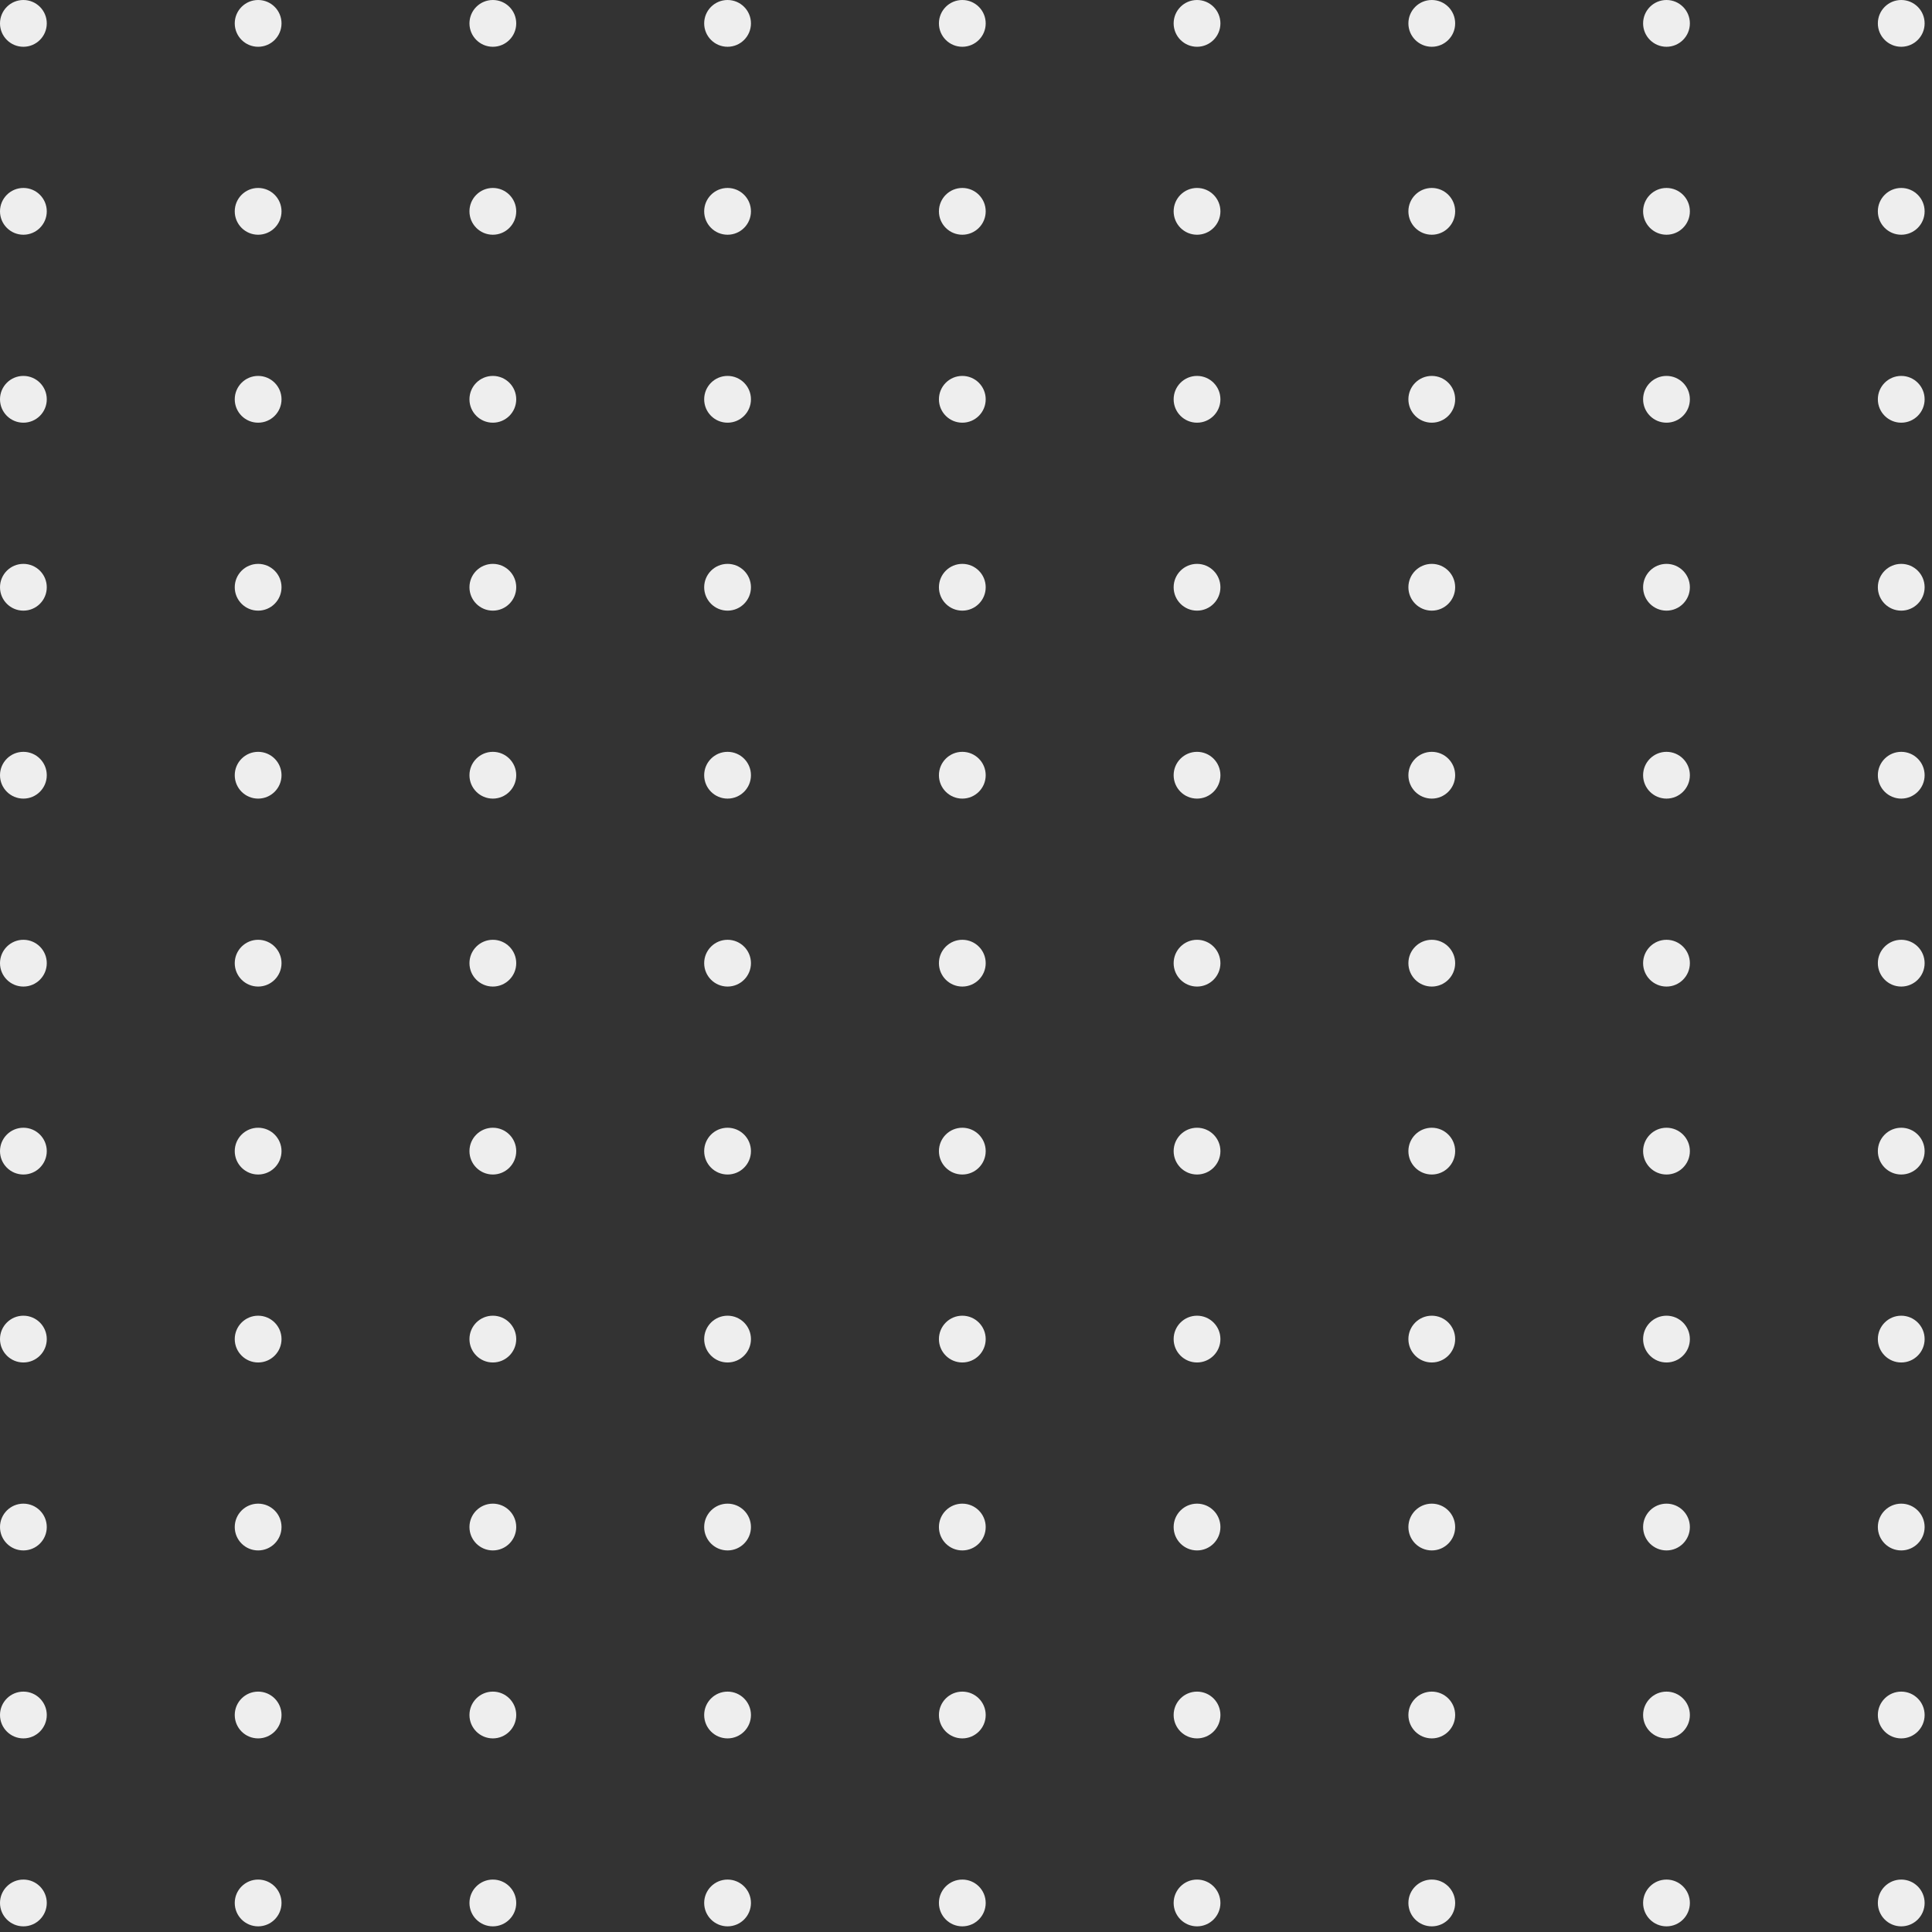 <svg width="218" height="218" viewBox="0 0 218 218" fill="none" xmlns="http://www.w3.org/2000/svg">
<rect x="0" y="0" width="218" height="218" fill="#333333" stroke="none"/>
<circle cx="2.639" cy="2.639" r="2.639" fill="#EEEEEE"/>
<circle cx="29.127" cy="2.639" r="2.639" fill="#EEEEEE"/>
<circle cx="55.611" cy="2.639" r="2.639" fill="#EEEEEE"/>
<circle cx="82.096" cy="2.639" r="2.639" fill="#EEEEEE"/>
<circle cx="108.584" cy="2.639" r="2.639" fill="#EEEEEE"/>
<circle cx="135.069" cy="2.639" r="2.639" fill="#EEEEEE"/>
<circle cx="161.557" cy="2.639" r="2.639" fill="#EEEEEE"/>
<circle cx="188.041" cy="2.639" r="2.639" fill="#EEEEEE"/>
<circle cx="214.529" cy="2.639" r="2.639" fill="#EEEEEE"/>
<circle cx="2.639" cy="23.847" r="2.639" fill="#EEEEEE"/>
<circle cx="29.127" cy="23.847" r="2.639" fill="#EEEEEE"/>
<circle cx="55.611" cy="23.847" r="2.639" fill="#EEEEEE"/>
<circle cx="82.096" cy="23.847" r="2.639" fill="#EEEEEE"/>
<circle cx="108.584" cy="23.847" r="2.639" fill="#EEEEEE"/>
<circle cx="135.069" cy="23.847" r="2.639" fill="#EEEEEE"/>
<circle cx="161.557" cy="23.847" r="2.639" fill="#EEEEEE"/>
<circle cx="188.041" cy="23.847" r="2.639" fill="#EEEEEE"/>
<circle cx="214.529" cy="23.847" r="2.639" fill="#EEEEEE"/>
<circle cx="2.639" cy="45.056" r="2.639" fill="#EEEEEE"/>
<circle cx="29.127" cy="45.056" r="2.639" fill="#EEEEEE"/>
<circle cx="55.611" cy="45.056" r="2.639" fill="#EEEEEE"/>
<circle cx="82.096" cy="45.056" r="2.639" fill="#EEEEEE"/>
<circle cx="108.584" cy="45.056" r="2.639" fill="#EEEEEE"/>
<circle cx="135.069" cy="45.056" r="2.639" fill="#EEEEEE"/>
<circle cx="161.557" cy="45.056" r="2.639" fill="#EEEEEE"/>
<circle cx="188.041" cy="45.056" r="2.639" fill="#EEEEEE"/>
<circle cx="214.529" cy="45.056" r="2.639" fill="#EEEEEE"/>
<circle cx="2.639" cy="66.264" r="2.639" fill="#EEEEEE"/>
<circle cx="29.127" cy="66.264" r="2.639" fill="#EEEEEE"/>
<circle cx="55.611" cy="66.264" r="2.639" fill="#EEEEEE"/>
<circle cx="82.096" cy="66.264" r="2.639" fill="#EEEEEE"/>
<circle cx="108.584" cy="66.264" r="2.639" fill="#EEEEEE"/>
<circle cx="135.069" cy="66.264" r="2.639" fill="#EEEEEE"/>
<circle cx="161.557" cy="66.264" r="2.639" fill="#EEEEEE"/>
<circle cx="188.041" cy="66.264" r="2.639" fill="#EEEEEE"/>
<circle cx="214.529" cy="66.264" r="2.639" fill="#EEEEEE"/>
<circle cx="2.639" cy="87.473" r="2.639" fill="#EEEEEE"/>
<circle cx="29.127" cy="87.473" r="2.639" fill="#EEEEEE"/>
<circle cx="55.611" cy="87.473" r="2.639" fill="#EEEEEE"/>
<circle cx="82.096" cy="87.473" r="2.639" fill="#EEEEEE"/>
<circle cx="108.584" cy="87.473" r="2.639" fill="#EEEEEE"/>
<circle cx="135.069" cy="87.473" r="2.639" fill="#EEEEEE"/>
<circle cx="161.557" cy="87.473" r="2.639" fill="#EEEEEE"/>
<circle cx="188.041" cy="87.473" r="2.639" fill="#EEEEEE"/>
<circle cx="214.529" cy="87.473" r="2.639" fill="#EEEEEE"/>
<circle cx="2.639" cy="108.681" r="2.639" fill="#EEEEEE"/>
<circle cx="29.127" cy="108.681" r="2.639" fill="#EEEEEE"/>
<circle cx="55.611" cy="108.681" r="2.639" fill="#EEEEEE"/>
<circle cx="82.096" cy="108.681" r="2.639" fill="#EEEEEE"/>
<circle cx="108.584" cy="108.681" r="2.639" fill="#EEEEEE"/>
<circle cx="135.069" cy="108.681" r="2.639" fill="#EEEEEE"/>
<circle cx="161.557" cy="108.681" r="2.639" fill="#EEEEEE"/>
<circle cx="188.041" cy="108.681" r="2.639" fill="#EEEEEE"/>
<circle cx="214.529" cy="108.681" r="2.639" fill="#EEEEEE"/>
<circle cx="2.639" cy="129.889" r="2.639" fill="#EEEEEE"/>
<circle cx="29.127" cy="129.889" r="2.639" fill="#EEEEEE"/>
<circle cx="55.611" cy="129.889" r="2.639" fill="#EEEEEE"/>
<circle cx="82.096" cy="129.889" r="2.639" fill="#EEEEEE"/>
<circle cx="108.584" cy="129.889" r="2.639" fill="#EEEEEE"/>
<circle cx="135.069" cy="129.889" r="2.639" fill="#EEEEEE"/>
<circle cx="161.557" cy="129.889" r="2.639" fill="#EEEEEE"/>
<circle cx="188.041" cy="129.889" r="2.639" fill="#EEEEEE"/>
<circle cx="214.529" cy="129.889" r="2.639" fill="#EEEEEE"/>
<circle cx="2.639" cy="151.098" r="2.639" fill="#EEEEEE"/>
<circle cx="29.127" cy="151.098" r="2.639" fill="#EEEEEE"/>
<circle cx="55.611" cy="151.098" r="2.639" fill="#EEEEEE"/>
<circle cx="82.096" cy="151.098" r="2.639" fill="#EEEEEE"/>
<circle cx="108.584" cy="151.098" r="2.639" fill="#EEEEEE"/>
<circle cx="135.069" cy="151.098" r="2.639" fill="#EEEEEE"/>
<circle cx="161.557" cy="151.098" r="2.639" fill="#EEEEEE"/>
<circle cx="188.041" cy="151.098" r="2.639" fill="#EEEEEE"/>
<circle cx="214.529" cy="151.098" r="2.639" fill="#EEEEEE"/>
<circle cx="2.639" cy="172.306" r="2.639" fill="#EEEEEE"/>
<circle cx="29.127" cy="172.306" r="2.639" fill="#EEEEEE"/>
<circle cx="55.611" cy="172.306" r="2.639" fill="#EEEEEE"/>
<circle cx="82.096" cy="172.306" r="2.639" fill="#EEEEEE"/>
<circle cx="108.584" cy="172.306" r="2.639" fill="#EEEEEE"/>
<circle cx="135.069" cy="172.306" r="2.639" fill="#EEEEEE"/>
<circle cx="161.557" cy="172.306" r="2.639" fill="#EEEEEE"/>
<circle cx="188.041" cy="172.306" r="2.639" fill="#EEEEEE"/>
<circle cx="214.529" cy="172.306" r="2.639" fill="#EEEEEE"/>
<circle cx="2.639" cy="193.515" r="2.639" fill="#EEEEEE"/>
<circle cx="29.127" cy="193.515" r="2.639" fill="#EEEEEE"/>
<circle cx="55.611" cy="193.515" r="2.639" fill="#EEEEEE"/>
<circle cx="82.096" cy="193.515" r="2.639" fill="#EEEEEE"/>
<circle cx="108.584" cy="193.515" r="2.639" fill="#EEEEEE"/>
<circle cx="135.069" cy="193.515" r="2.639" fill="#EEEEEE"/>
<circle cx="161.557" cy="193.515" r="2.639" fill="#EEEEEE"/>
<circle cx="188.041" cy="193.515" r="2.639" fill="#EEEEEE"/>
<circle cx="214.529" cy="193.515" r="2.639" fill="#EEEEEE"/>
<circle cx="2.639" cy="214.723" r="2.639" fill="#EEEEEE"/>
<circle cx="29.127" cy="214.723" r="2.639" fill="#EEEEEE"/>
<circle cx="55.611" cy="214.723" r="2.639" fill="#EEEEEE"/>
<circle cx="82.096" cy="214.723" r="2.639" fill="#EEEEEE"/>
<circle cx="108.584" cy="214.723" r="2.639" fill="#EEEEEE"/>
<circle cx="135.069" cy="214.723" r="2.639" fill="#EEEEEE"/>
<circle cx="161.557" cy="214.723" r="2.639" fill="#EEEEEE"/>
<circle cx="188.041" cy="214.723" r="2.639" fill="#EEEEEE"/>
<circle cx="214.529" cy="214.723" r="2.639" fill="#EEEEEE"/>
</svg>
